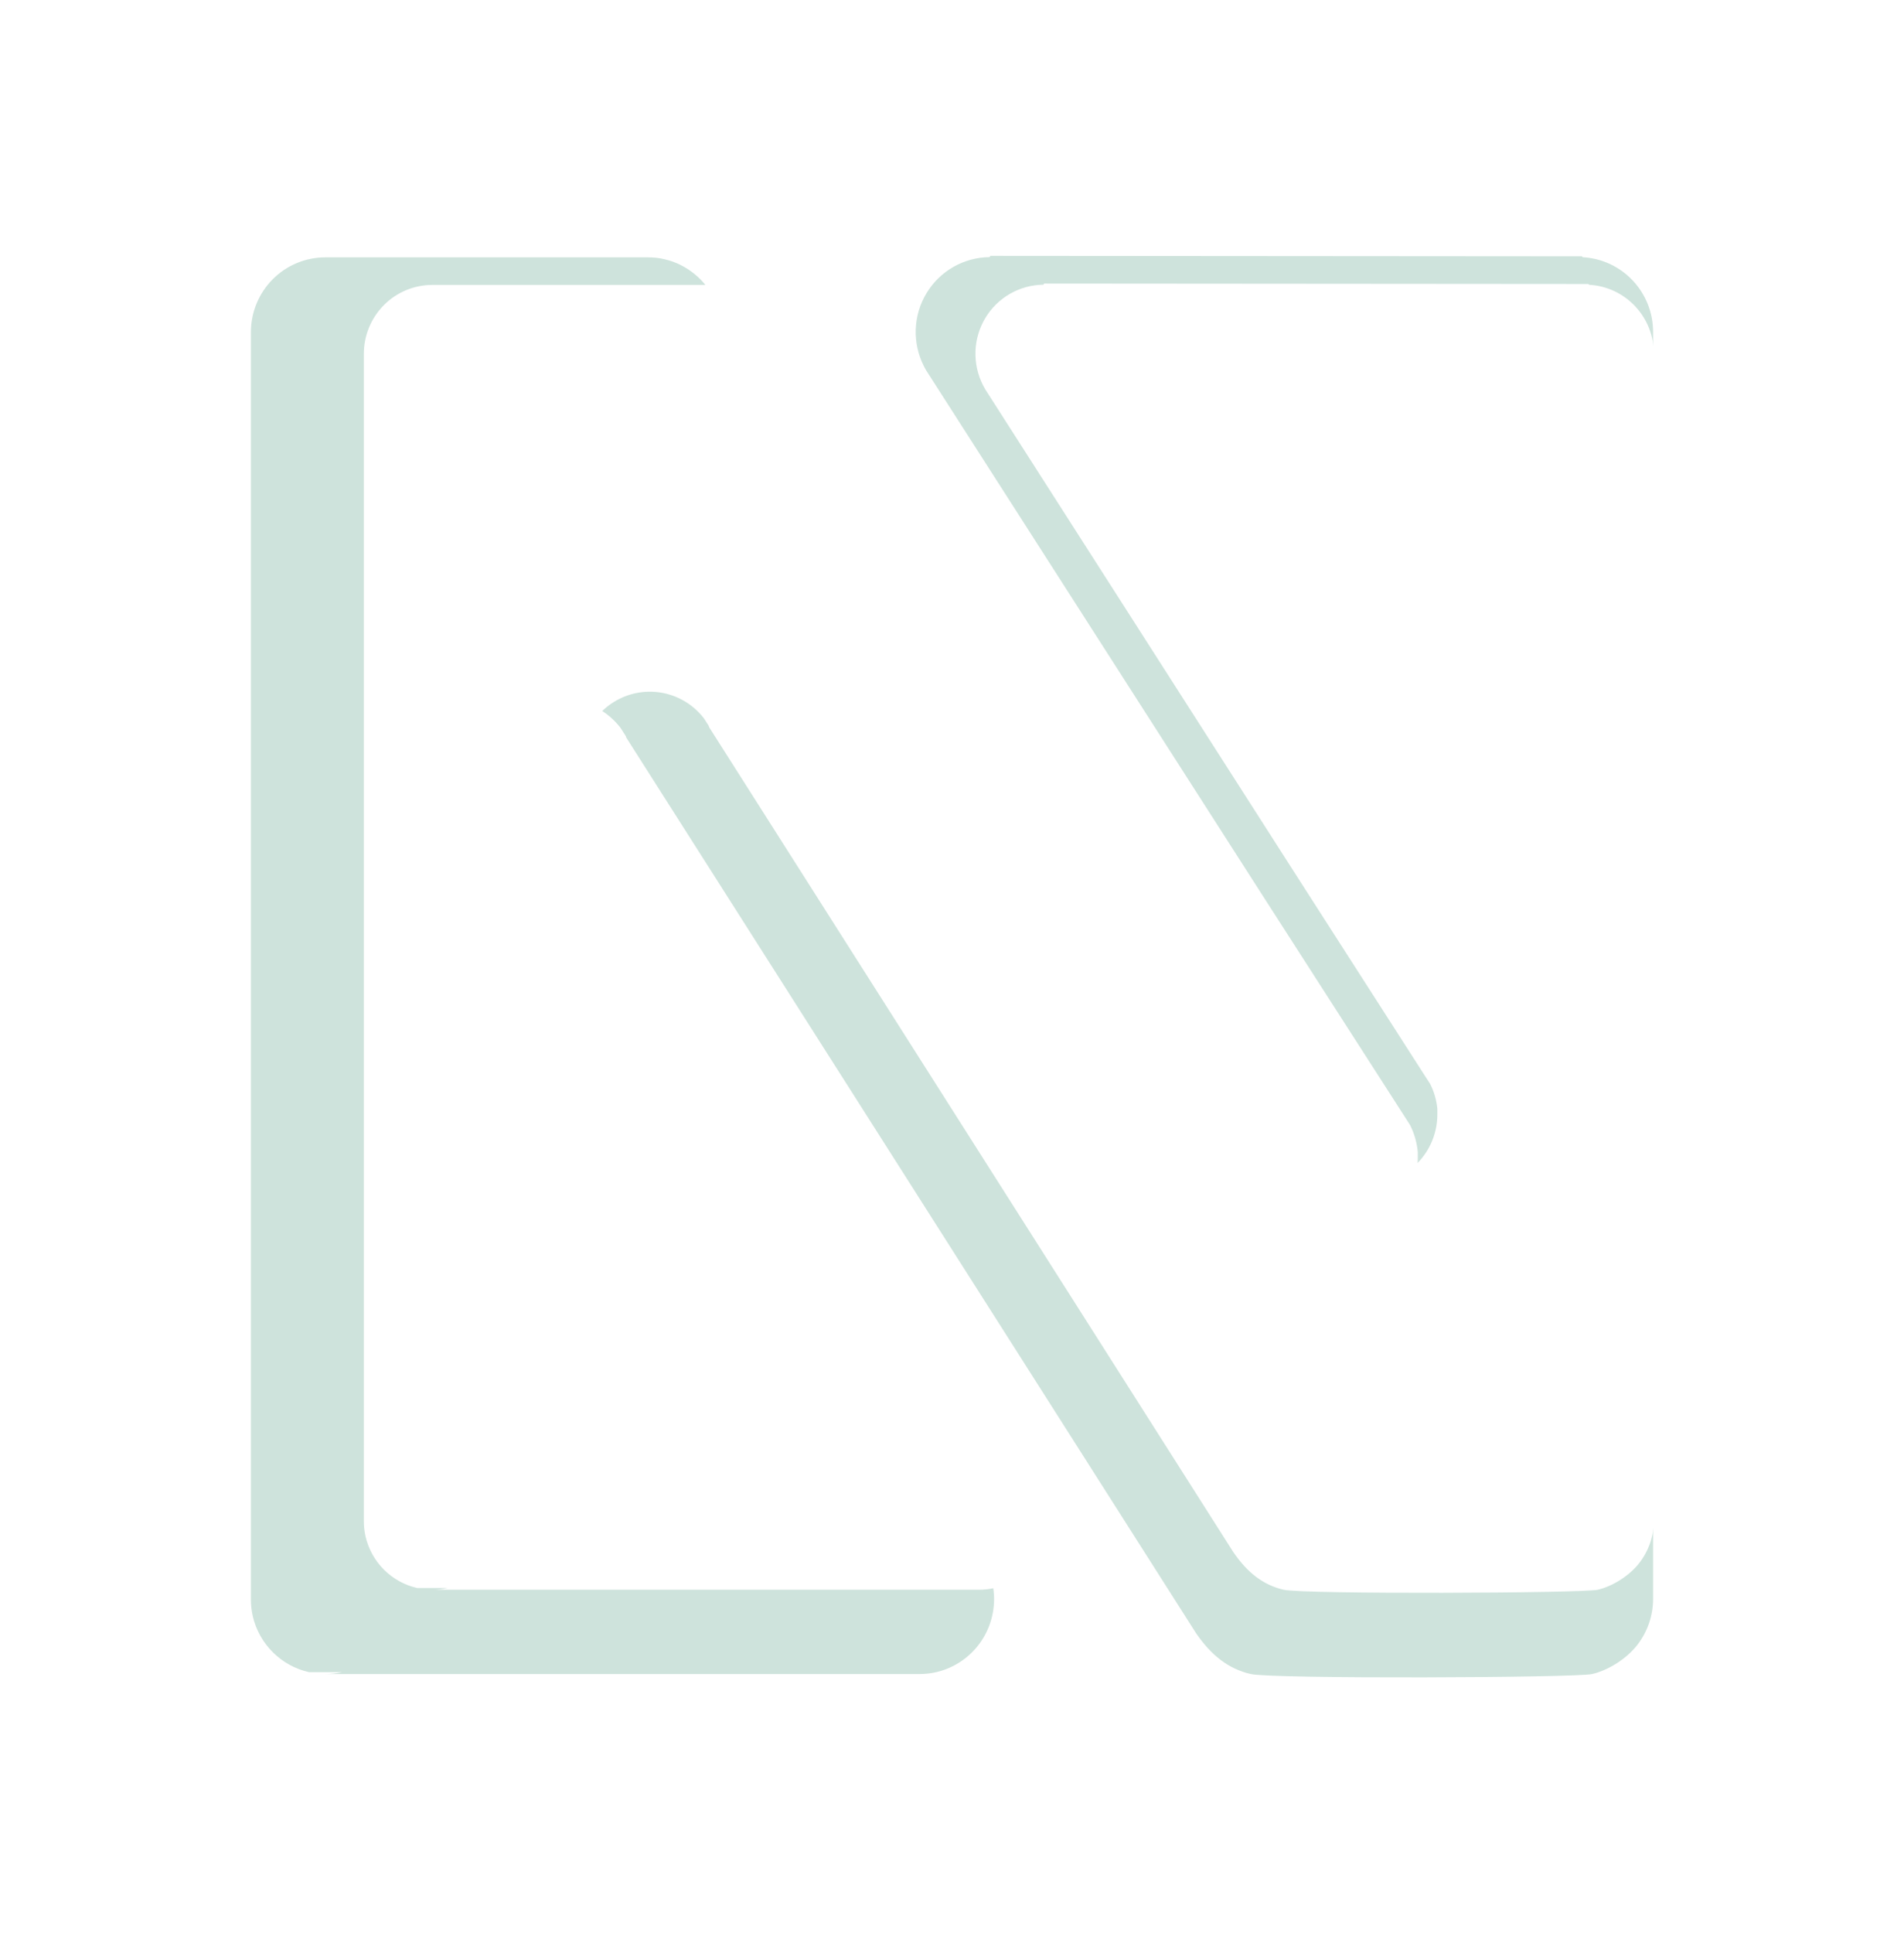 <svg width="67" height="68" viewBox="0 0 67 68" fill="none" xmlns="http://www.w3.org/2000/svg">
<g opacity="0.2" filter="url(#filter0_i_62_22)">
<path d="M58.171 7.685V52.239C58.171 52.835 57.969 53.413 57.6 53.879C57.231 54.345 56.604 54.749 56.026 54.883C55.448 55.016 44.786 55.06 44.012 54.883C43.238 54.704 42.626 54.236 42.081 53.436L22.048 21.96L22.029 21.927V21.905L21.906 21.711L21.835 21.601C21.451 21.105 20.902 20.764 20.289 20.639C19.676 20.514 19.039 20.614 18.492 20.92C17.946 21.226 17.526 21.718 17.31 22.308C17.093 22.898 17.094 23.546 17.312 24.135L34.531 50.776L34.602 50.883C34.657 50.978 34.708 51.077 34.752 51.179C34.903 51.515 34.981 51.88 34.981 52.25C34.98 52.846 34.779 53.425 34.408 53.891C34.039 54.357 33.522 54.684 32.944 54.817C32.751 54.861 32.555 54.883 32.358 54.883H11.449C11.646 54.883 11.843 54.861 12.036 54.817H10.874C10.393 54.709 9.952 54.467 9.602 54.118C9.251 53.77 9.006 53.329 8.894 52.847C8.85 52.651 8.828 52.451 8.829 52.25V7.685C8.829 6.986 9.105 6.317 9.596 5.823C10.088 5.329 10.754 5.052 11.449 5.052H22.803C22.901 5.052 22.998 5.057 23.095 5.068H23.103L23.253 5.09L23.368 5.115C23.422 5.126 23.476 5.14 23.529 5.156L23.676 5.203L23.82 5.26L23.954 5.323C23.997 5.345 24.041 5.367 24.082 5.392L24.207 5.468C24.288 5.521 24.365 5.578 24.439 5.638L24.551 5.734L24.655 5.833C24.722 5.903 24.786 5.976 24.846 6.052V6.074C24.873 6.107 24.897 6.142 24.922 6.175L24.985 6.266C25.009 6.304 25.031 6.342 25.053 6.381L25.118 6.498L44.726 37.375C45.481 38.391 46.043 39.366 47.27 39.366C47.614 39.366 47.955 39.298 48.273 39.166C48.591 39.033 48.88 38.839 49.124 38.594C49.367 38.349 49.56 38.059 49.691 37.739C49.823 37.419 49.89 37.077 49.89 36.731C49.89 36.663 49.89 36.591 49.89 36.52C49.859 36.189 49.767 35.866 49.617 35.569L49.293 35.065L44.434 27.505L32.674 9.158L32.606 9.052C32.57 8.994 32.54 8.937 32.51 8.879C32.307 8.479 32.208 8.033 32.224 7.584C32.24 7.135 32.37 6.698 32.602 6.314C32.834 5.929 33.159 5.611 33.548 5.389C33.937 5.167 34.375 5.048 34.822 5.044L34.85 5L55.665 5.016L55.695 5.047C56.366 5.084 56.996 5.378 57.457 5.869C57.918 6.36 58.173 7.01 58.171 7.685Z" fill="#0A754F"/>
</g>
<g filter="url(#filter1_dii_62_22)">
<path d="M56.197 9.446V50.483C56.197 51.032 56.012 51.565 55.672 51.994C55.332 52.423 54.755 52.795 54.224 52.918C53.692 53.041 43.883 53.082 43.171 52.918C42.459 52.754 41.896 52.323 41.394 51.586L22.964 22.595L22.947 22.564V22.544L22.834 22.365L22.768 22.264C22.415 21.808 21.91 21.493 21.346 21.378C20.782 21.263 20.196 21.355 19.693 21.637C19.19 21.919 18.804 22.372 18.605 22.915C18.406 23.459 18.407 24.055 18.607 24.598L34.448 49.136L34.513 49.234C34.565 49.322 34.611 49.413 34.651 49.507C34.791 49.817 34.863 50.153 34.862 50.493C34.862 51.042 34.676 51.575 34.336 52.005C33.995 52.434 33.52 52.735 32.988 52.858C32.811 52.898 32.63 52.919 32.449 52.918H13.213C13.395 52.919 13.576 52.898 13.753 52.858H12.684C12.242 52.758 11.836 52.535 11.514 52.215C11.191 51.894 10.966 51.488 10.863 51.043C10.822 50.863 10.802 50.678 10.803 50.493V9.446C10.803 8.803 11.057 8.187 11.509 7.732C11.961 7.277 12.574 7.022 13.213 7.022H23.659C23.749 7.022 23.838 7.027 23.927 7.037H23.935L24.073 7.057L24.178 7.08C24.228 7.09 24.278 7.102 24.326 7.118L24.462 7.16L24.595 7.213L24.718 7.271C24.758 7.292 24.798 7.312 24.835 7.335L24.951 7.405C25.024 7.454 25.096 7.506 25.164 7.562L25.267 7.65L25.362 7.741C25.424 7.805 25.483 7.872 25.538 7.943V7.963C25.563 7.993 25.585 8.026 25.608 8.056L25.666 8.139C25.688 8.175 25.708 8.21 25.729 8.245L25.789 8.354L43.828 36.793C44.523 37.729 45.039 38.627 46.168 38.627C46.485 38.627 46.799 38.564 47.091 38.442C47.384 38.32 47.65 38.141 47.874 37.916C48.098 37.69 48.275 37.423 48.396 37.128C48.517 36.834 48.579 36.518 48.579 36.2C48.579 36.136 48.579 36.071 48.579 36.005C48.551 35.7 48.465 35.403 48.328 35.13L48.029 34.666L43.559 27.702L32.74 10.804L32.677 10.706C32.645 10.652 32.617 10.6 32.589 10.547C32.402 10.178 32.312 9.768 32.326 9.354C32.341 8.941 32.461 8.538 32.674 8.184C32.887 7.83 33.187 7.537 33.544 7.332C33.902 7.127 34.305 7.018 34.717 7.014L34.742 6.974L53.892 6.989L53.92 7.017C54.536 7.051 55.117 7.322 55.541 7.774C55.965 8.226 56.2 8.825 56.197 9.446Z" fill="white"/>
</g>
<defs>
<filter id="filter0_i_62_22" x="8.829" y="5" width="49.342" height="54" filterUnits="userSpaceOnUse" color-interpolation-filters="sRGB">
<feFlood flood-opacity="0" result="BackgroundImageFix"/>
<feBlend mode="normal" in="SourceGraphic" in2="BackgroundImageFix" result="shape"/>
<feColorMatrix in="SourceAlpha" type="matrix" values="0 0 0 0 0 0 0 0 0 0 0 0 0 0 0 0 0 0 127 0" result="hardAlpha"/>
<feOffset dy="4"/>
<feGaussianBlur stdDeviation="2"/>
<feComposite in2="hardAlpha" operator="arithmetic" k2="-1" k3="1"/>
<feColorMatrix type="matrix" values="0 0 0 0 0 0 0 0 0 0 0 0 0 0 0 0 0 0 0.25 0"/>
<feBlend mode="normal" in2="shape" result="effect1_innerShadow_62_22"/>
</filter>
<filter id="filter1_dii_62_22" x="0.803" y="0.974" width="65.395" height="66.053" filterUnits="userSpaceOnUse" color-interpolation-filters="sRGB">
<feFlood flood-opacity="0" result="BackgroundImageFix"/>
<feColorMatrix in="SourceAlpha" type="matrix" values="0 0 0 0 0 0 0 0 0 0 0 0 0 0 0 0 0 0 127 0" result="hardAlpha"/>
<feOffset dy="4"/>
<feGaussianBlur stdDeviation="5"/>
<feComposite in2="hardAlpha" operator="out"/>
<feColorMatrix type="matrix" values="0 0 0 0 0 0 0 0 0 0 0 0 0 0 0 0 0 0 0.06 0"/>
<feBlend mode="normal" in2="BackgroundImageFix" result="effect1_dropShadow_62_22"/>
<feBlend mode="normal" in="SourceGraphic" in2="effect1_dropShadow_62_22" result="shape"/>
<feColorMatrix in="SourceAlpha" type="matrix" values="0 0 0 0 0 0 0 0 0 0 0 0 0 0 0 0 0 0 127 0" result="hardAlpha"/>
<feOffset dy="-4"/>
<feGaussianBlur stdDeviation="2"/>
<feComposite in2="hardAlpha" operator="arithmetic" k2="-1" k3="1"/>
<feColorMatrix type="matrix" values="0 0 0 0 0 0 0 0 0 0 0 0 0 0 0 0 0 0 0.25 0"/>
<feBlend mode="normal" in2="shape" result="effect2_innerShadow_62_22"/>
<feColorMatrix in="SourceAlpha" type="matrix" values="0 0 0 0 0 0 0 0 0 0 0 0 0 0 0 0 0 0 127 0" result="hardAlpha"/>
<feOffset dx="2" dy="3"/>
<feGaussianBlur stdDeviation="1"/>
<feComposite in2="hardAlpha" operator="arithmetic" k2="-1" k3="1"/>
<feColorMatrix type="matrix" values="0 0 0 0 0.633 0 0 0 0 1 0 0 0 0 0.871 0 0 0 0.8 0"/>
<feBlend mode="normal" in2="effect2_innerShadow_62_22" result="effect3_innerShadow_62_22"/>
</filter>
</defs>
</svg>
